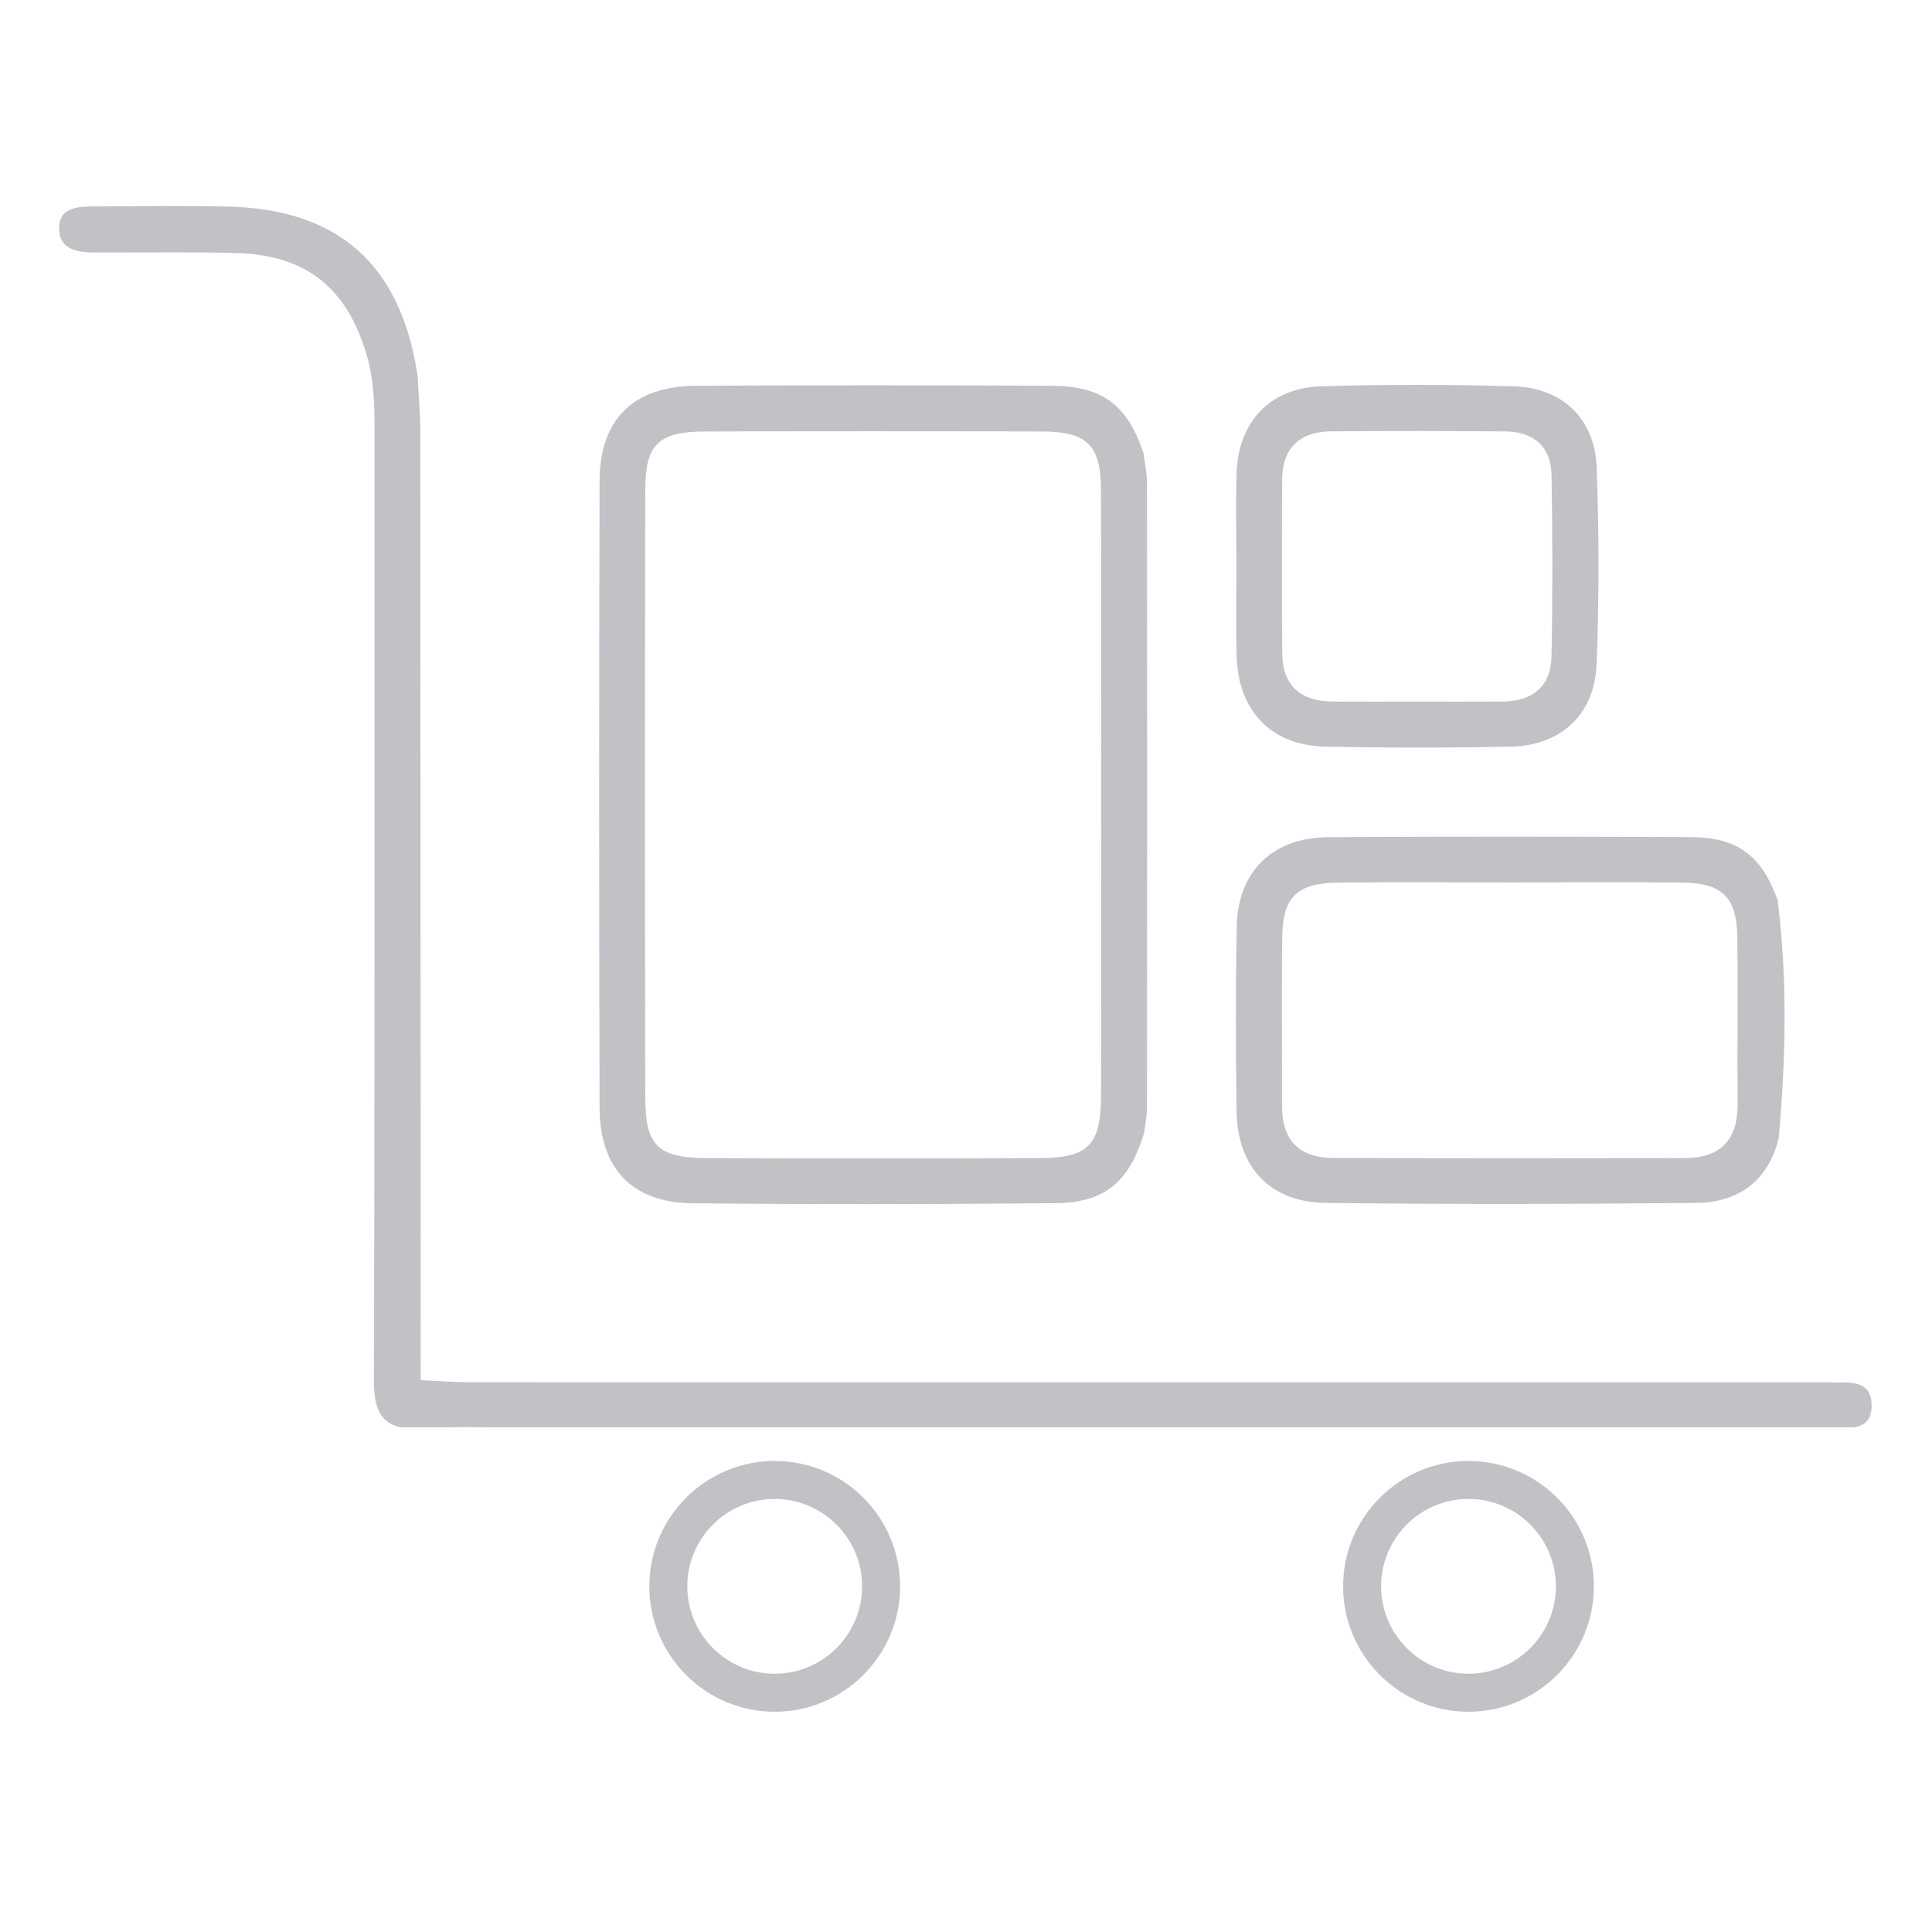 <?xml version="1.0" encoding="utf-8"?>
<!-- Generator: Adobe Illustrator 25.2.0, SVG Export Plug-In . SVG Version: 6.00 Build 0)  -->
<svg version="1.1" id="Layer_1" xmlns="http://www.w3.org/2000/svg" xmlns:xlink="http://www.w3.org/1999/xlink" x="0px" y="0px"
	 viewBox="0 0 1000 1000" style="enable-background:new 0 0 1000 1000;" xml:space="preserve">
<style type="text/css">
	.st0{fill:#C1C1C6;}
</style>
<g>
	<g>
		<path class="st0" d="M686.16,622.62c63.92,0.79,127.88,0.63,191.84,0c21.71-0.24,37.01-11.17,42.6-33.24
			c3.78-41.15,4.64-82.25-0.47-123.36c-8.14-22.93-20.65-32.61-44.84-32.73c-62.62-0.28-125.28-0.35-187.91,0.04
			c-28.75,0.2-46.65,17.74-47.24,46.18c-0.63,31.9-0.55,63.84-0.08,95.78C640.53,604.17,657.32,622.26,686.16,622.62z
			 M663.69,484.63c0.31-20.49,7.91-27.61,29.07-27.81c30.01-0.31,60.03-0.08,90.04-0.08c29.38,0,58.73-0.28,88.11,0.08
			c20.69,0.24,28.09,7.71,28.32,28.6c0.39,28.64-0.08,57.35,0.16,85.99c0.16,18.61-8.89,27.97-27.3,28.01
			c-60.69,0.12-121.39,0.12-182.08-0.08c-17.39-0.04-26.43-9.01-26.43-26.71C663.66,543.28,663.26,513.93,663.69,484.63z
			 M640.05,339.16c0.7,28.78,17.85,46.76,46.14,47.31c31.98,0.62,63.99,0.67,95.96-0.03c25.87-0.56,43.27-16.7,44.26-42.7
			c1.29-33.85,1.27-67.81,0.04-101.66c-0.91-25.16-17.52-41.31-42.68-42.1c-33.26-1.04-66.6-1.04-99.87-0.02
			c-26.72,0.82-43.1,18.57-43.86,45.32c-0.45,15.64-0.08,31.29-0.08,46.94C639.99,307.86,639.67,323.52,640.05,339.16z
			 M663.63,248.44c0.07-16.86,9.29-25.07,25.69-25.18c29.96-0.21,59.93-0.23,89.9,0.05c14.66,0.14,23.63,7.88,23.87,22.71
			c0.51,31.22,0.58,62.45-0.03,93.67c-0.3,15.66-9.84,23.34-25.39,23.43c-14.98,0.09-29.97,0.02-44.95,0.02
			c-14.33,0-28.66,0.08-42.99-0.03c-16.42-0.13-25.87-8.12-26.04-24.88C663.39,308.29,663.51,278.36,663.63,248.44z M358.33,622.81
			c62.62,0.63,125.21,0.55,187.83-0.04c25.92-0.24,38.27-11.01,46.06-36.46c0.51-4.48,1.46-8.97,1.46-13.45
			c0.08-107.74,0.12-215.44,0-323.18c0-5.11-1.18-10.23-1.85-15.34c-8.46-24.78-21.08-34.54-47.6-34.65
			c-61.28-0.31-122.61-0.35-183.89,0c-32.53,0.2-49.92,17.31-50,49.33c-0.28,108.13-0.28,216.27,0,324.4
			C310.42,604.84,327.26,622.5,358.33,622.81z M333.98,253.26c0.04-23.33,7-29.86,30.92-29.93c58.1-0.16,116.2-0.16,174.3,0
			c23.56,0.08,30.56,7,30.68,30.21c0.2,52.12,0.04,104.28,0.04,156.44c0.04,52.16,0.12,104.32,0,156.48
			c-0.08,26.2-6.33,32.88-31.94,32.96c-57.47,0.24-114.9,0.28-172.33,0c-25.21-0.12-31.63-6.49-31.67-31.31
			C333.79,463.15,333.79,358.2,333.98,253.26z M946.2,715.53c-3.23-0.12-6.53-0.04-9.79-0.04c-231.1,0-462.19,0.04-693.29-0.04
			c-8.46,0-16.91-0.71-25.37-1.06c-0.04-163.48-0.08-327-0.2-490.47c0-9.76-0.9-19.47-1.38-29.19
			c-8.54-57.59-40.83-86.58-98.42-87.8c-22.81-0.51-45.67-0.2-68.52-0.08c-8.65,0.08-18.96,0.12-18.61,11.88
			c0.35,11.01,10.31,11.92,19.16,11.96c24.15,0.12,48.3-0.43,72.46,0.28c35.87,0.98,56.76,17.54,67.26,51.69
			c4.05,13.26,4.37,26.87,4.37,40.59c-0.08,163.64,0.2,327.27-0.35,490.91c-0.04,14.36,3.23,22.3,13.69,24.58h25.02
			c6.18-0.12,12.39-0.08,18.64,0h708.91c5.11-0.87,9.05-3.62,8.97-11.49C968.62,713.21,955.72,715.84,946.2,715.53z M400.99,756.19
			c-35.79,0-64.9,29.12-64.9,64.9c0,35.79,29.12,64.9,64.9,64.9c35.79,0,64.9-29.12,64.9-64.9
			C465.9,785.31,436.78,756.19,400.99,756.19z M400.99,866.33c-24.94,0-45.24-20.29-45.24-45.24s20.29-45.24,45.24-45.24
			c24.94,0,45.24,20.29,45.24,45.24S425.94,866.33,400.99,866.33z M760.09,756.19c-35.79,0-64.9,29.12-64.9,64.9
			c0,35.79,29.12,64.9,64.9,64.9s64.9-29.12,64.9-64.9C824.99,785.31,795.88,756.19,760.09,756.19z M760.09,866.33
			c-24.94,0-45.24-20.29-45.24-45.24s20.29-45.24,45.24-45.24s45.24,20.29,45.24,45.24S785.03,866.33,760.09,866.33z"/>
	</g>
</g>
</svg>
